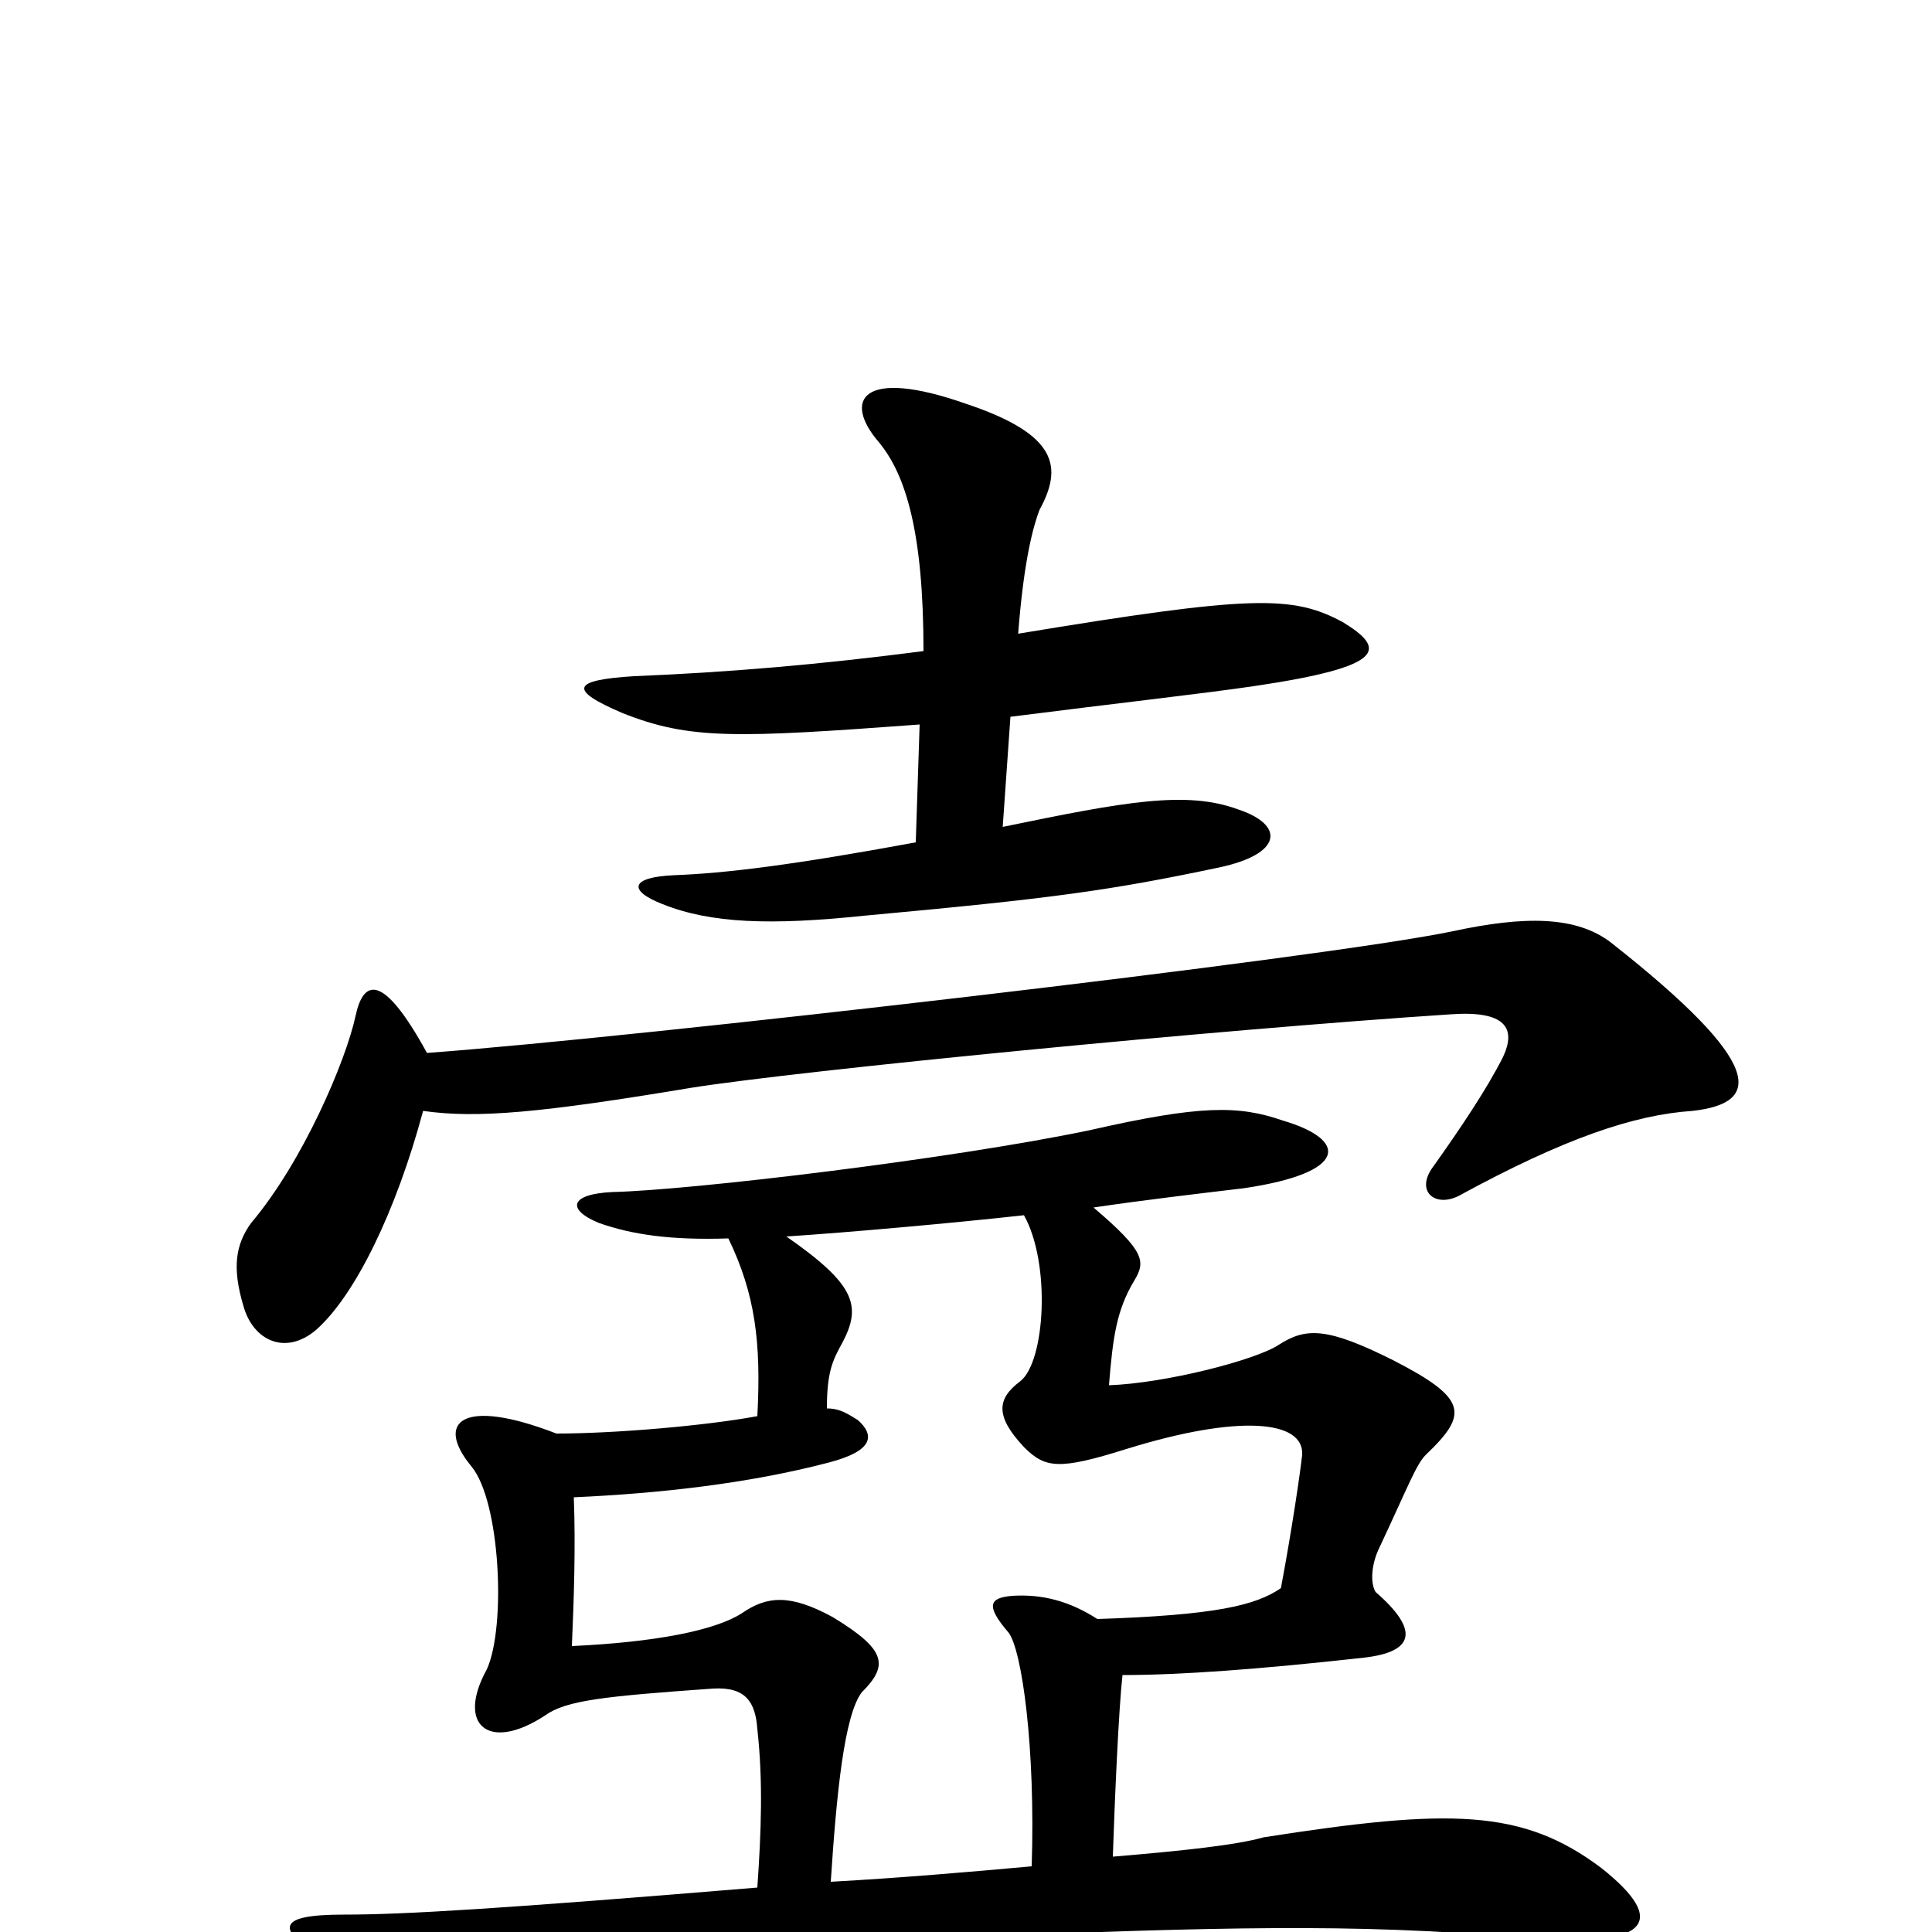 <svg xmlns="http://www.w3.org/2000/svg" viewBox="0 -1000 1000 1000">
	<path fill="#000000" d="M377 -359C391 -330 394 -305 392 -267C365 -262 318 -258 288 -258C239 -277 225 -264 244 -241C259 -223 262 -158 252 -136C236 -107 253 -93 282 -112C293 -120 313 -122 369 -126C386 -127 391 -119 392 -105C395 -78 394 -52 392 -23C259 -12 209 -9 178 -9C143 -9 141 -2 171 17C200 34 215 36 258 29C335 14 435 5 511 2C625 -2 700 -5 787 3C856 9 863 -6 829 -33C788 -64 750 -64 654 -49C640 -45 612 -42 576 -39C577 -69 579 -115 581 -133C611 -133 652 -136 706 -142C732 -145 735 -156 712 -176C709 -181 710 -191 714 -199C729 -231 733 -242 738 -247C760 -268 760 -276 721 -296C687 -313 676 -313 662 -304C650 -296 603 -284 574 -283C576 -308 578 -322 587 -337C593 -347 593 -352 566 -375C593 -379 619 -382 644 -385C698 -393 698 -410 664 -420C641 -428 621 -428 564 -415C492 -400 358 -384 317 -383C295 -382 293 -374 310 -367C327 -361 347 -358 377 -359ZM530 -371C544 -346 541 -295 528 -285C516 -276 515 -267 530 -251C541 -240 548 -239 583 -250C641 -268 675 -265 674 -247C673 -238 669 -210 663 -178C650 -169 629 -164 568 -162C554 -171 540 -175 524 -174C512 -173 510 -169 522 -155C529 -146 536 -95 534 -34C501 -31 466 -28 430 -26C433 -72 437 -112 446 -124C460 -138 459 -146 431 -163C409 -175 397 -174 384 -165C370 -156 339 -150 296 -148C297 -171 298 -199 297 -225C341 -227 387 -232 429 -243C452 -249 453 -257 444 -265C439 -268 435 -271 428 -271C428 -290 431 -296 436 -305C446 -324 443 -335 407 -360C438 -362 494 -367 530 -371ZM221 -455C198 -497 188 -493 184 -474C179 -451 157 -399 130 -367C122 -356 120 -344 126 -324C131 -306 148 -298 164 -312C184 -330 205 -373 219 -425C247 -421 280 -424 358 -437C415 -446 629 -467 751 -475C779 -477 785 -468 778 -453C770 -437 756 -416 741 -395C733 -383 743 -375 755 -381C810 -411 846 -423 876 -425C912 -429 914 -449 834 -512C816 -526 789 -526 752 -518C685 -504 330 -463 221 -455ZM523 -629C578 -636 623 -641 650 -645C717 -655 718 -664 695 -678C669 -692 648 -692 527 -672C530 -711 535 -728 538 -736C550 -758 548 -775 500 -791C446 -810 436 -793 455 -771C469 -754 478 -724 478 -663C424 -656 377 -652 328 -650C296 -648 294 -643 322 -631C357 -617 381 -618 476 -625L474 -564C409 -552 375 -548 349 -547C326 -546 325 -539 343 -532C368 -522 399 -521 447 -526C545 -535 574 -539 631 -551C664 -558 665 -573 641 -581C614 -591 582 -585 519 -572Z"/>
</svg>